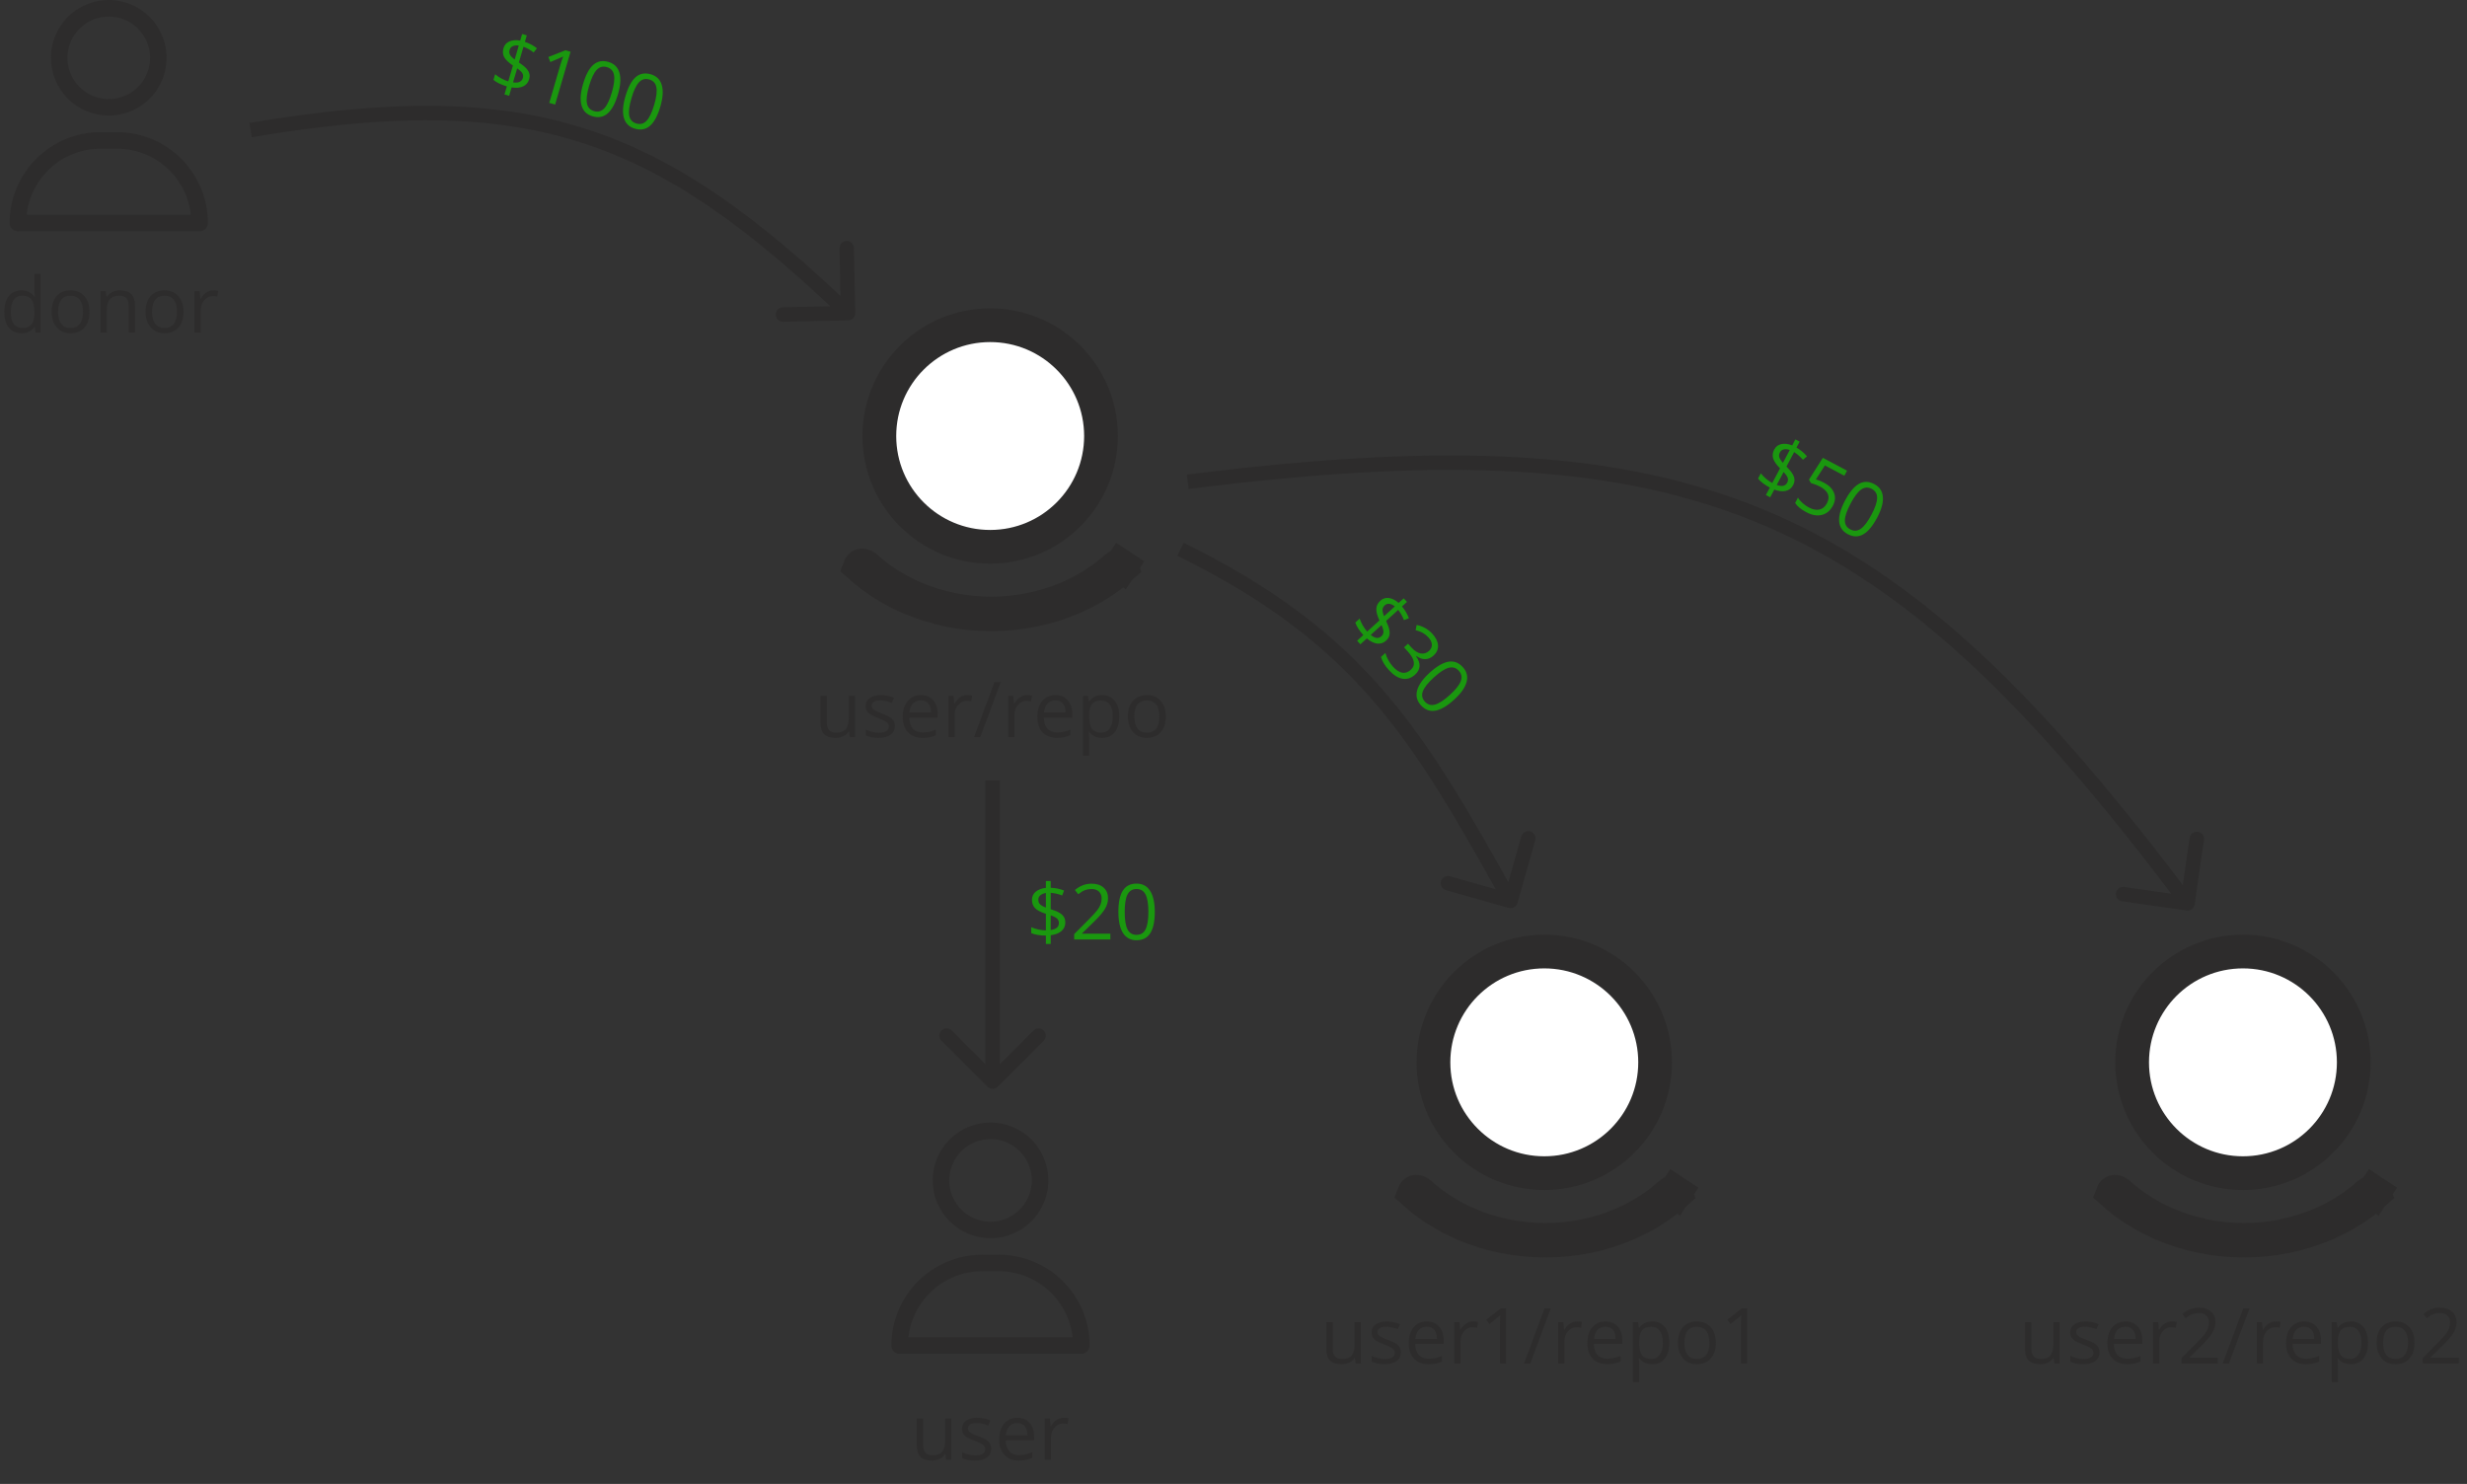 <svg width="512" height="308" viewBox="0 0 512 308" fill="none" xmlns="http://www.w3.org/2000/svg">
<rect x="0" y="0" width="512" height="308" fill="#333333" stroke="none"/>
<path d="M22.572 24C24.945 24 27.265 23.296 29.238 21.978C31.212 20.659 32.75 18.785 33.658 16.592C34.566 14.399 34.804 11.987 34.341 9.659C33.878 7.331 32.735 5.193 31.057 3.515C29.379 1.836 27.24 0.694 24.913 0.231C22.585 -0.232 20.172 0.005 17.979 0.913C15.787 1.822 13.912 3.36 12.594 5.333C11.275 7.307 10.572 9.627 10.572 12C10.572 15.183 11.836 18.235 14.086 20.485C16.337 22.736 19.389 24 22.572 24ZM22.572 3.429C24.267 3.429 25.924 3.931 27.334 4.873C28.743 5.815 29.842 7.154 30.491 8.72C31.139 10.286 31.309 12.009 30.978 13.672C30.648 15.335 29.831 16.862 28.632 18.061C27.434 19.26 25.906 20.076 24.244 20.407C22.581 20.738 20.858 20.568 19.291 19.919C17.725 19.27 16.387 18.172 15.445 16.762C14.503 15.352 14 13.695 14 12C14 9.727 14.903 7.547 16.511 5.939C18.118 4.332 20.298 3.429 22.572 3.429Z" fill="#2D2C2C"/>
<path d="M24.286 27.428H20.857C15.856 27.428 11.059 29.415 7.523 32.952C3.987 36.488 2 41.284 2 46.286C2 46.74 2.181 47.176 2.502 47.498C2.824 47.819 3.26 48 3.714 48H41.429C41.883 48 42.319 47.819 42.641 47.498C42.962 47.176 43.143 46.74 43.143 46.286C43.143 41.284 41.156 36.488 37.62 32.952C34.083 29.415 29.287 27.428 24.286 27.428ZM5.531 44.571C5.953 40.801 7.749 37.318 10.576 34.788C13.403 32.258 17.063 30.859 20.857 30.857H24.286C28.079 30.859 31.74 32.258 34.567 34.788C37.394 37.318 39.19 40.801 39.611 44.571H5.531Z" fill="#2D2C2C"/>
<path d="M205.572 257C207.945 257 210.265 256.296 212.238 254.978C214.212 253.659 215.75 251.785 216.658 249.592C217.566 247.399 217.804 244.987 217.341 242.659C216.878 240.331 215.735 238.193 214.057 236.515C212.379 234.836 210.24 233.694 207.913 233.231C205.585 232.768 203.172 233.005 200.979 233.913C198.787 234.822 196.912 236.36 195.594 238.333C194.275 240.307 193.572 242.627 193.572 245C193.572 248.183 194.836 251.235 197.086 253.485C199.337 255.736 202.389 257 205.572 257ZM205.572 236.429C207.267 236.429 208.924 236.931 210.334 237.873C211.743 238.815 212.842 240.154 213.49 241.72C214.139 243.286 214.309 245.01 213.978 246.672C213.648 248.335 212.831 249.862 211.632 251.061C210.434 252.26 208.906 253.076 207.244 253.407C205.581 253.737 203.858 253.568 202.291 252.919C200.725 252.27 199.386 251.172 198.445 249.762C197.503 248.352 197 246.695 197 245C197 242.727 197.903 240.547 199.511 238.939C201.118 237.332 203.298 236.429 205.572 236.429Z" fill="#2D2C2C"/>
<path d="M207.286 260.429H203.857C198.856 260.429 194.06 262.415 190.523 265.952C186.987 269.488 185 274.285 185 279.286C185 279.741 185.181 280.177 185.502 280.498C185.824 280.82 186.26 281 186.714 281H224.429C224.883 281 225.319 280.82 225.641 280.498C225.962 280.177 226.143 279.741 226.143 279.286C226.143 274.285 224.156 269.488 220.62 265.952C217.083 262.415 212.287 260.429 207.286 260.429ZM188.531 277.572C188.953 273.801 190.749 270.318 193.576 267.789C196.403 265.259 200.063 263.859 203.857 263.857H207.286C211.08 263.859 214.74 265.259 217.567 267.789C220.394 270.318 222.19 273.801 222.611 277.572H188.531Z" fill="#2D2C2C"/>
<path d="M176.031 66.499C176.86 66.482 177.517 65.797 177.5 64.969L177.22 51.472C177.203 50.643 176.518 49.986 175.69 50.003C174.861 50.02 174.204 50.706 174.221 51.534L174.47 63.531L162.472 63.779C161.644 63.797 160.986 64.482 161.003 65.31C161.021 66.138 161.706 66.796 162.534 66.779L176.031 66.499ZM52.25 28.479C81.134 23.597 101.989 23.662 120.478 29.547C138.97 35.432 155.277 47.196 174.962 66.082L177.039 63.917C157.233 44.915 140.528 32.78 121.388 26.688C102.244 20.595 80.844 20.604 51.75 25.521L52.25 28.479Z" fill="#2D2C2C"/>
<path d="M313.092 188.444C313.889 188.669 314.718 188.206 314.943 187.409L318.62 174.419C318.845 173.622 318.382 172.793 317.585 172.567C316.788 172.342 315.959 172.805 315.733 173.602L312.465 185.148L300.919 181.881C300.122 181.655 299.293 182.118 299.067 182.915C298.841 183.713 299.305 184.542 300.102 184.767L313.092 188.444ZM244.337 115.347C263.157 124.61 275.361 134.242 285.218 145.732C295.109 157.262 302.675 170.703 312.191 187.732L314.81 186.269C305.325 169.296 297.616 155.578 287.495 143.779C277.339 131.94 264.794 122.072 245.662 112.655L244.337 115.347Z" fill="#2D2C2C"/>
<path d="M453.788 188.985C454.608 189.102 455.368 188.533 455.485 187.712L457.397 174.349C457.514 173.529 456.945 172.769 456.125 172.651C455.305 172.534 454.545 173.104 454.427 173.924L452.728 185.803L440.849 184.103C440.028 183.986 439.269 184.555 439.151 185.375C439.034 186.195 439.604 186.955 440.424 187.073L453.788 188.985ZM246.687 101.488C299.917 94.785 336.032 96.122 366.489 109.221C396.947 122.321 421.976 147.282 452.8 188.4L455.2 186.6C424.307 145.389 398.886 119.889 367.674 106.465C336.46 93.04 299.683 91.791 246.312 98.511L246.687 101.488Z" fill="#2D2C2C"/>
<path d="M7.203 67.852H7.133C6.534 68.721 5.638 69.156 4.445 69.156C3.326 69.156 2.453 68.773 1.828 68.008C1.208 67.242 0.898 66.154 0.898 64.742C0.898 63.331 1.211 62.234 1.836 61.453C2.461 60.672 3.331 60.281 4.445 60.281C5.607 60.281 6.497 60.703 7.117 61.547H7.219L7.164 60.93L7.133 60.328V56.844H8.43V69H7.375L7.203 67.852ZM4.609 68.07C5.495 68.07 6.135 67.831 6.531 67.352C6.932 66.867 7.133 66.088 7.133 65.016V64.742C7.133 63.529 6.93 62.664 6.523 62.148C6.122 61.628 5.479 61.367 4.594 61.367C3.833 61.367 3.25 61.664 2.844 62.258C2.443 62.846 2.242 63.68 2.242 64.758C2.242 65.852 2.443 66.677 2.844 67.234C3.245 67.792 3.833 68.07 4.609 68.07ZM18.578 64.711C18.578 66.107 18.227 67.198 17.523 67.984C16.82 68.766 15.849 69.156 14.609 69.156C13.844 69.156 13.164 68.977 12.57 68.617C11.977 68.258 11.518 67.742 11.195 67.07C10.872 66.398 10.711 65.612 10.711 64.711C10.711 63.315 11.06 62.229 11.758 61.453C12.456 60.672 13.425 60.281 14.664 60.281C15.862 60.281 16.812 60.68 17.516 61.477C18.224 62.273 18.578 63.352 18.578 64.711ZM12.055 64.711C12.055 65.805 12.273 66.638 12.711 67.211C13.148 67.784 13.792 68.07 14.641 68.07C15.49 68.07 16.133 67.787 16.57 67.219C17.013 66.646 17.234 65.81 17.234 64.711C17.234 63.622 17.013 62.797 16.57 62.234C16.133 61.667 15.484 61.383 14.625 61.383C13.776 61.383 13.135 61.661 12.703 62.219C12.271 62.776 12.055 63.607 12.055 64.711ZM26.719 69V63.461C26.719 62.763 26.56 62.242 26.242 61.898C25.924 61.555 25.427 61.383 24.75 61.383C23.854 61.383 23.198 61.625 22.781 62.109C22.365 62.594 22.156 63.393 22.156 64.508V69H20.859V60.438H21.914L22.125 61.609H22.188C22.453 61.188 22.826 60.862 23.305 60.633C23.784 60.398 24.318 60.281 24.906 60.281C25.938 60.281 26.713 60.531 27.234 61.031C27.755 61.526 28.016 62.32 28.016 63.414V69H26.719ZM38.078 64.711C38.078 66.107 37.727 67.198 37.023 67.984C36.32 68.766 35.349 69.156 34.109 69.156C33.344 69.156 32.664 68.977 32.07 68.617C31.477 68.258 31.018 67.742 30.695 67.07C30.372 66.398 30.211 65.612 30.211 64.711C30.211 63.315 30.56 62.229 31.258 61.453C31.956 60.672 32.925 60.281 34.164 60.281C35.362 60.281 36.312 60.68 37.016 61.477C37.724 62.273 38.078 63.352 38.078 64.711ZM31.555 64.711C31.555 65.805 31.773 66.638 32.211 67.211C32.648 67.784 33.292 68.07 34.141 68.07C34.99 68.07 35.633 67.787 36.07 67.219C36.513 66.646 36.734 65.81 36.734 64.711C36.734 63.622 36.513 62.797 36.07 62.234C35.633 61.667 34.984 61.383 34.125 61.383C33.276 61.383 32.635 61.661 32.203 62.219C31.771 62.776 31.555 63.607 31.555 64.711ZM44.266 60.281C44.646 60.281 44.987 60.312 45.289 60.375L45.109 61.578C44.755 61.5 44.443 61.461 44.172 61.461C43.479 61.461 42.885 61.742 42.391 62.305C41.901 62.867 41.656 63.568 41.656 64.406V69H40.359V60.438H41.43L41.578 62.023H41.641C41.958 61.466 42.341 61.036 42.789 60.734C43.237 60.432 43.729 60.281 44.266 60.281Z" fill="#2D2C2C"/>
<path d="M191.594 294.438V299.992C191.594 300.69 191.753 301.211 192.07 301.555C192.388 301.898 192.885 302.07 193.562 302.07C194.458 302.07 195.112 301.826 195.523 301.336C195.94 300.846 196.148 300.047 196.148 298.938V294.438H197.445V303H196.375L196.188 301.852H196.117C195.852 302.273 195.482 302.596 195.008 302.82C194.539 303.044 194.003 303.156 193.398 303.156C192.357 303.156 191.576 302.909 191.055 302.414C190.539 301.919 190.281 301.128 190.281 300.039V294.438H191.594ZM205.727 300.664C205.727 301.461 205.43 302.076 204.836 302.508C204.242 302.94 203.409 303.156 202.336 303.156C201.201 303.156 200.315 302.977 199.68 302.617V301.414C200.091 301.622 200.531 301.786 201 301.906C201.474 302.026 201.93 302.086 202.367 302.086C203.044 302.086 203.565 301.979 203.93 301.766C204.294 301.547 204.477 301.216 204.477 300.773C204.477 300.44 204.331 300.156 204.039 299.922C203.753 299.682 203.19 299.401 202.352 299.078C201.555 298.781 200.987 298.523 200.648 298.305C200.315 298.081 200.065 297.828 199.898 297.547C199.737 297.266 199.656 296.93 199.656 296.539C199.656 295.841 199.94 295.292 200.508 294.891C201.076 294.484 201.854 294.281 202.844 294.281C203.766 294.281 204.667 294.469 205.547 294.844L205.086 295.898C204.227 295.544 203.448 295.367 202.75 295.367C202.135 295.367 201.672 295.464 201.359 295.656C201.047 295.849 200.891 296.115 200.891 296.453C200.891 296.682 200.948 296.878 201.062 297.039C201.182 297.201 201.372 297.354 201.633 297.5C201.893 297.646 202.393 297.857 203.133 298.133C204.148 298.503 204.833 298.875 205.188 299.25C205.547 299.625 205.727 300.096 205.727 300.664ZM211.461 303.156C210.195 303.156 209.195 302.771 208.461 302C207.732 301.229 207.367 300.159 207.367 298.789C207.367 297.409 207.706 296.312 208.383 295.5C209.065 294.688 209.979 294.281 211.125 294.281C212.198 294.281 213.047 294.635 213.672 295.344C214.297 296.047 214.609 296.977 214.609 298.133V298.953H208.711C208.737 299.958 208.99 300.721 209.469 301.242C209.953 301.763 210.633 302.023 211.508 302.023C212.43 302.023 213.341 301.831 214.242 301.445V302.602C213.784 302.799 213.349 302.94 212.938 303.023C212.531 303.112 212.039 303.156 211.461 303.156ZM211.109 295.367C210.422 295.367 209.872 295.591 209.461 296.039C209.055 296.487 208.815 297.107 208.742 297.898H213.219C213.219 297.081 213.036 296.456 212.672 296.023C212.307 295.586 211.786 295.367 211.109 295.367ZM220.734 294.281C221.115 294.281 221.456 294.312 221.758 294.375L221.578 295.578C221.224 295.5 220.911 295.461 220.641 295.461C219.948 295.461 219.354 295.742 218.859 296.305C218.37 296.867 218.125 297.568 218.125 298.406V303H216.828V294.438H217.898L218.047 296.023H218.109C218.427 295.466 218.81 295.036 219.258 294.734C219.706 294.432 220.198 294.281 220.734 294.281Z" fill="#2D2C2C"/>
<path d="M109.812 16.474C109.614 17.154 109.194 17.642 108.555 17.938C107.916 18.229 107.123 18.298 106.174 18.146L105.666 19.886L104.698 19.603L105.187 17.931C104.627 17.767 104.097 17.566 103.597 17.328C103.098 17.084 102.704 16.836 102.415 16.583L102.756 15.414C103.117 15.72 103.55 16.012 104.055 16.29C104.566 16.564 105.044 16.766 105.489 16.896L106.453 13.596C105.523 12.972 104.914 12.384 104.625 11.833C104.34 11.283 104.297 10.668 104.496 9.988C104.687 9.334 105.097 8.87 105.724 8.597C106.357 8.326 107.104 8.268 107.965 8.422L108.364 7.057L109.331 7.34L108.937 8.69C109.849 8.983 110.683 9.428 111.437 10.022L110.76 10.891C110.101 10.378 109.395 9.982 108.641 9.702L107.69 12.957C108.402 13.436 108.918 13.852 109.238 14.206C109.559 14.555 109.767 14.912 109.861 15.276C109.957 15.635 109.941 16.034 109.812 16.474ZM108.509 16.199C108.614 15.839 108.586 15.516 108.426 15.23C108.272 14.941 107.907 14.593 107.331 14.186L106.479 17.103C107.607 17.27 108.284 16.969 108.509 16.199ZM105.768 10.344C105.657 10.724 105.68 11.062 105.838 11.357C105.996 11.653 106.322 11.984 106.817 12.351L107.665 9.449C107.147 9.385 106.726 9.433 106.402 9.593C106.08 9.749 105.868 9.999 105.768 10.344ZM115.21 21.706L113.995 21.351L116.278 13.537C116.468 12.887 116.668 12.278 116.877 11.709C116.742 11.784 116.592 11.859 116.429 11.936C116.265 12.013 115.528 12.327 114.217 12.877L113.806 11.83L117.364 10.435L118.413 10.742L115.21 21.706ZM128.26 19.552C127.706 21.447 126.993 22.774 126.12 23.534C125.252 24.295 124.203 24.496 122.973 24.136C121.793 23.791 121.035 23.052 120.699 21.917C120.365 20.778 120.468 19.283 121.008 17.433C121.566 15.524 122.278 14.193 123.143 13.442C124.008 12.691 125.05 12.494 126.27 12.85C127.46 13.198 128.222 13.944 128.555 15.088C128.893 16.235 128.794 17.722 128.26 19.552ZM122.268 17.802C121.802 19.396 121.65 20.613 121.812 21.453C121.975 22.287 122.466 22.824 123.286 23.064C124.116 23.306 124.823 23.114 125.408 22.487C125.999 21.857 126.525 20.754 126.985 19.18C127.445 17.605 127.594 16.398 127.432 15.558C127.277 14.715 126.785 14.173 125.955 13.93C125.135 13.691 124.432 13.879 123.845 14.494C123.26 15.104 122.734 16.207 122.268 17.802ZM137.049 22.12C136.495 24.015 135.782 25.342 134.909 26.101C134.041 26.863 132.992 27.063 131.762 26.704C130.582 26.359 129.824 25.62 129.488 24.485C129.154 23.346 129.257 21.851 129.797 20.001C130.355 18.091 131.067 16.761 131.932 16.01C132.797 15.259 133.839 15.062 135.059 15.418C136.249 15.766 137.01 16.512 137.343 17.656C137.681 18.802 137.583 20.29 137.049 22.12ZM131.057 20.369C130.591 21.964 130.439 23.181 130.6 24.021C130.764 24.855 131.255 25.392 132.075 25.632C132.905 25.874 133.612 25.682 134.197 25.055C134.788 24.425 135.314 23.322 135.774 21.747C136.234 20.173 136.383 18.965 136.221 18.126C136.066 17.283 135.574 16.74 134.744 16.498C133.924 16.258 133.22 16.446 132.634 17.062C132.048 17.672 131.523 18.774 131.057 20.369Z" fill="#1A980F"/>
<path d="M372.134 100.711C371.803 101.337 371.294 101.731 370.608 101.892C369.924 102.048 369.132 101.956 368.234 101.616L367.386 103.218L366.495 102.746L367.31 101.206C366.795 100.933 366.316 100.63 365.874 100.296C365.435 99.957 365.099 99.634 364.866 99.328L365.437 98.251C365.728 98.624 366.094 98.997 366.532 99.371C366.978 99.743 367.405 100.037 367.815 100.254L369.424 97.216C368.639 96.417 368.16 95.719 367.988 95.12C367.82 94.525 367.902 93.914 368.233 93.288C368.553 92.685 369.047 92.313 369.717 92.173C370.391 92.035 371.134 92.128 371.947 92.452L372.612 91.196L373.503 91.667L372.845 92.91C373.68 93.382 374.406 93.985 375.025 94.719L374.187 95.433C373.645 94.799 373.033 94.268 372.351 93.842L370.764 96.838C371.365 97.451 371.786 97.963 372.028 98.374C372.273 98.781 372.405 99.172 372.424 99.547C372.445 99.918 372.349 100.306 372.134 100.711ZM370.913 100.179C371.089 99.848 371.127 99.526 371.027 99.214C370.934 98.9 370.647 98.485 370.165 97.971L368.742 100.656C369.814 101.047 370.538 100.888 370.913 100.179ZM369.407 93.892C369.222 94.242 369.177 94.577 369.272 94.899C369.367 95.22 369.62 95.611 370.031 96.07L371.446 93.398C370.951 93.23 370.529 93.192 370.18 93.284C369.833 93.372 369.576 93.574 369.407 93.892ZM378.542 100.18C379.606 100.743 380.301 101.45 380.628 102.301C380.962 103.15 380.887 104.032 380.402 104.948C379.848 105.993 379.081 106.636 378.099 106.876C377.122 107.119 376.049 106.931 374.88 106.311C373.743 105.709 372.971 105.068 372.566 104.387L373.151 103.283C373.363 103.661 373.677 104.036 374.092 104.409C374.51 104.778 374.951 105.085 375.416 105.331C376.226 105.76 376.956 105.902 377.604 105.757C378.258 105.613 378.776 105.181 379.159 104.458C379.905 103.05 379.415 101.888 377.689 100.974C377.251 100.743 376.631 100.5 375.829 100.246L375.436 99.552L378.317 95.03L383.336 97.689L382.777 98.745L378.738 96.606L376.877 99.501C377.463 99.676 378.018 99.902 378.542 100.18ZM389.584 107.442C388.66 109.186 387.694 110.343 386.686 110.911C385.682 111.482 384.614 111.467 383.482 110.867C382.396 110.292 381.802 109.415 381.702 108.236C381.604 107.052 382.006 105.609 382.908 103.906C383.839 102.148 384.804 100.988 385.802 100.427C386.801 99.865 387.862 99.882 388.985 100.477C390.08 101.057 390.676 101.941 390.772 103.129C390.872 104.32 390.476 105.757 389.584 107.442ZM384.067 104.521C383.29 105.989 382.896 107.15 382.885 108.005C382.877 108.855 383.25 109.48 384.005 109.88C384.769 110.285 385.5 110.239 386.199 109.743C386.905 109.244 387.642 108.27 388.41 106.82C389.178 105.371 389.567 104.218 389.578 103.363C389.596 102.506 389.222 101.876 388.458 101.471C387.704 101.071 386.977 101.114 386.278 101.598C385.582 102.078 384.845 103.052 384.067 104.521Z" fill="#1A980F"/>
<path d="M287.653 132.981C287.129 133.458 286.517 133.656 285.817 133.575C285.12 133.49 284.407 133.136 283.677 132.512L282.336 133.732L281.658 132.986L282.946 131.814C282.554 131.382 282.206 130.935 281.903 130.471C281.605 130.003 281.398 129.586 281.282 129.219L282.184 128.399C282.332 128.848 282.549 129.323 282.835 129.823C283.129 130.324 283.432 130.745 283.744 131.088L286.286 128.774C285.818 127.757 285.604 126.938 285.644 126.316C285.688 125.699 285.972 125.152 286.496 124.675C287 124.216 287.591 124.034 288.269 124.128C288.95 124.227 289.618 124.566 290.273 125.146L291.324 124.189L292.003 124.935L290.963 125.881C291.588 126.607 292.068 127.421 292.402 128.321L291.371 128.71C291.076 127.929 290.68 127.223 290.183 126.591L287.675 128.873C288.033 129.653 288.256 130.278 288.344 130.746C288.437 131.211 288.428 131.624 288.319 131.984C288.214 132.34 287.992 132.673 287.653 132.981ZM286.684 132.067C286.961 131.815 287.106 131.525 287.118 131.197C287.137 130.87 287.007 130.383 286.727 129.735L284.48 131.781C285.356 132.512 286.091 132.607 286.684 132.067ZM287.396 125.641C287.103 125.908 286.947 126.208 286.928 126.543C286.908 126.877 287.014 127.33 287.245 127.902L289.481 125.867C289.073 125.541 288.688 125.363 288.328 125.331C287.972 125.296 287.662 125.399 287.396 125.641ZM297.523 136.062C296.984 136.553 296.405 136.802 295.785 136.81C295.169 136.821 294.55 136.602 293.93 136.153L293.884 136.195C294.416 136.95 294.658 137.649 294.609 138.292C294.56 138.935 294.255 139.512 293.692 140.024C292.887 140.756 292.013 141.041 291.069 140.879C290.13 140.713 289.192 140.116 288.256 139.087C287.849 138.641 287.51 138.199 287.24 137.762C286.969 137.333 286.758 136.866 286.609 136.361L287.522 135.53C287.674 136.061 287.889 136.576 288.168 137.076C288.454 137.576 288.765 138.011 289.102 138.381C290.431 139.841 291.667 140.05 292.811 139.009C293.836 138.076 293.615 136.805 292.15 135.195L291.393 134.363L292.219 133.611L292.987 134.455C293.586 135.113 294.206 135.504 294.845 135.626C295.488 135.745 296.068 135.569 296.584 135.1C296.996 134.725 297.19 134.288 297.166 133.789C297.145 133.294 296.914 132.803 296.472 132.318C296.135 131.948 295.768 131.645 295.37 131.409C294.972 131.173 294.447 130.967 293.795 130.793L294.001 129.719C294.59 129.816 295.166 130.02 295.73 130.331C296.302 130.642 296.816 131.048 297.271 131.548C298.018 132.369 298.409 133.178 298.446 133.976C298.486 134.771 298.178 135.466 297.523 136.062ZM301.793 145.222C300.333 146.551 299.032 147.312 297.891 147.505C296.754 147.702 295.754 147.327 294.892 146.379C294.064 145.47 293.803 144.444 294.108 143.301C294.416 142.154 295.283 140.932 296.708 139.635C298.179 138.296 299.48 137.531 300.61 137.341C301.74 137.151 302.732 137.526 303.588 138.466C304.422 139.382 304.683 140.416 304.371 141.566C304.062 142.721 303.203 143.939 301.793 145.222ZM297.591 140.606C296.363 141.724 295.598 142.683 295.299 143.484C295.003 144.281 295.143 144.996 295.718 145.627C296.3 146.267 297.004 146.471 297.829 146.241C298.662 146.011 299.685 145.344 300.899 144.24C302.112 143.136 302.869 142.183 303.168 141.383C303.475 140.582 303.337 139.862 302.756 139.223C302.181 138.591 301.482 138.385 300.661 138.604C299.843 138.82 298.82 139.487 297.591 140.606Z" fill="#1A980F"/>
<path d="M221.094 191.492C221.094 192.201 220.828 192.786 220.297 193.25C219.766 193.708 219.023 193.997 218.07 194.117V195.93H217.062V194.188C216.479 194.188 215.914 194.143 215.367 194.055C214.82 193.961 214.372 193.833 214.023 193.672V192.453C214.456 192.646 214.953 192.805 215.516 192.93C216.083 193.049 216.599 193.109 217.062 193.109V189.672C215.995 189.333 215.245 188.94 214.812 188.492C214.385 188.044 214.172 187.466 214.172 186.758C214.172 186.076 214.435 185.516 214.961 185.078C215.492 184.641 216.193 184.375 217.062 184.281V182.859H218.07V184.266C219.029 184.292 219.953 184.484 220.844 184.844L220.438 185.867C219.661 185.56 218.872 185.378 218.07 185.32V188.711C218.888 188.971 219.5 189.227 219.906 189.477C220.312 189.721 220.612 190.005 220.805 190.328C220.997 190.646 221.094 191.034 221.094 191.492ZM219.766 191.594C219.766 191.219 219.648 190.917 219.414 190.688C219.185 190.453 218.737 190.221 218.07 189.992V193.031C219.201 192.875 219.766 192.396 219.766 191.594ZM215.492 186.742C215.492 187.138 215.609 187.456 215.844 187.695C216.078 187.935 216.484 188.161 217.062 188.375V185.352C216.547 185.435 216.156 185.599 215.891 185.844C215.625 186.083 215.492 186.383 215.492 186.742ZM230.445 195H222.938V193.883L225.945 190.859C226.862 189.932 227.466 189.271 227.758 188.875C228.049 188.479 228.268 188.094 228.414 187.719C228.56 187.344 228.633 186.94 228.633 186.508C228.633 185.898 228.448 185.417 228.078 185.062C227.708 184.703 227.195 184.523 226.539 184.523C226.065 184.523 225.615 184.602 225.188 184.758C224.766 184.914 224.294 185.198 223.773 185.609L223.086 184.727C224.138 183.852 225.284 183.414 226.523 183.414C227.596 183.414 228.438 183.69 229.047 184.242C229.656 184.789 229.961 185.526 229.961 186.453C229.961 187.177 229.758 187.893 229.352 188.602C228.945 189.31 228.185 190.206 227.07 191.289L224.57 193.734V193.797H230.445V195ZM239.664 189.273C239.664 191.247 239.352 192.721 238.727 193.695C238.107 194.669 237.156 195.156 235.875 195.156C234.646 195.156 233.711 194.659 233.07 193.664C232.43 192.664 232.109 191.201 232.109 189.273C232.109 187.284 232.419 185.807 233.039 184.844C233.659 183.88 234.604 183.398 235.875 183.398C237.115 183.398 238.055 183.901 238.695 184.906C239.341 185.911 239.664 187.367 239.664 189.273ZM233.422 189.273C233.422 190.935 233.617 192.146 234.008 192.906C234.398 193.661 235.021 194.039 235.875 194.039C236.74 194.039 237.365 193.656 237.75 192.891C238.141 192.12 238.336 190.914 238.336 189.273C238.336 187.633 238.141 186.432 237.75 185.672C237.365 184.906 236.74 184.523 235.875 184.523C235.021 184.523 234.398 184.901 234.008 185.656C233.617 186.406 233.422 187.612 233.422 189.273Z" fill="#1A980F"/>
<path d="M171.594 144.438V149.992C171.594 150.69 171.753 151.211 172.07 151.555C172.388 151.898 172.885 152.07 173.562 152.07C174.458 152.07 175.112 151.826 175.523 151.336C175.94 150.846 176.148 150.047 176.148 148.938V144.438H177.445V153H176.375L176.188 151.852H176.117C175.852 152.273 175.482 152.596 175.008 152.82C174.539 153.044 174.003 153.156 173.398 153.156C172.357 153.156 171.576 152.909 171.055 152.414C170.539 151.919 170.281 151.128 170.281 150.039V144.438H171.594ZM185.727 150.664C185.727 151.461 185.43 152.076 184.836 152.508C184.242 152.94 183.409 153.156 182.336 153.156C181.201 153.156 180.315 152.977 179.68 152.617V151.414C180.091 151.622 180.531 151.786 181 151.906C181.474 152.026 181.93 152.086 182.367 152.086C183.044 152.086 183.565 151.979 183.93 151.766C184.294 151.547 184.477 151.216 184.477 150.773C184.477 150.44 184.331 150.156 184.039 149.922C183.753 149.682 183.19 149.401 182.352 149.078C181.555 148.781 180.987 148.523 180.648 148.305C180.315 148.081 180.065 147.828 179.898 147.547C179.737 147.266 179.656 146.93 179.656 146.539C179.656 145.841 179.94 145.292 180.508 144.891C181.076 144.484 181.854 144.281 182.844 144.281C183.766 144.281 184.667 144.469 185.547 144.844L185.086 145.898C184.227 145.544 183.448 145.367 182.75 145.367C182.135 145.367 181.672 145.464 181.359 145.656C181.047 145.849 180.891 146.115 180.891 146.453C180.891 146.682 180.948 146.878 181.062 147.039C181.182 147.201 181.372 147.354 181.633 147.5C181.893 147.646 182.393 147.857 183.133 148.133C184.148 148.503 184.833 148.875 185.188 149.25C185.547 149.625 185.727 150.096 185.727 150.664ZM191.461 153.156C190.195 153.156 189.195 152.771 188.461 152C187.732 151.229 187.367 150.159 187.367 148.789C187.367 147.409 187.706 146.312 188.383 145.5C189.065 144.688 189.979 144.281 191.125 144.281C192.198 144.281 193.047 144.635 193.672 145.344C194.297 146.047 194.609 146.977 194.609 148.133V148.953H188.711C188.737 149.958 188.99 150.721 189.469 151.242C189.953 151.763 190.633 152.023 191.508 152.023C192.43 152.023 193.341 151.831 194.242 151.445V152.602C193.784 152.799 193.349 152.94 192.938 153.023C192.531 153.112 192.039 153.156 191.461 153.156ZM191.109 145.367C190.422 145.367 189.872 145.591 189.461 146.039C189.055 146.487 188.815 147.107 188.742 147.898H193.219C193.219 147.081 193.036 146.456 192.672 146.023C192.307 145.586 191.786 145.367 191.109 145.367ZM200.734 144.281C201.115 144.281 201.456 144.312 201.758 144.375L201.578 145.578C201.224 145.5 200.911 145.461 200.641 145.461C199.948 145.461 199.354 145.742 198.859 146.305C198.37 146.867 198.125 147.568 198.125 148.406V153H196.828V144.438H197.898L198.047 146.023H198.109C198.427 145.466 198.81 145.036 199.258 144.734C199.706 144.432 200.198 144.281 200.734 144.281ZM207.695 141.578L203.438 153H202.141L206.398 141.578H207.695ZM213.141 144.281C213.521 144.281 213.862 144.312 214.164 144.375L213.984 145.578C213.63 145.5 213.318 145.461 213.047 145.461C212.354 145.461 211.76 145.742 211.266 146.305C210.776 146.867 210.531 147.568 210.531 148.406V153H209.234V144.438H210.305L210.453 146.023H210.516C210.833 145.466 211.216 145.036 211.664 144.734C212.112 144.432 212.604 144.281 213.141 144.281ZM219.383 153.156C218.117 153.156 217.117 152.771 216.383 152C215.654 151.229 215.289 150.159 215.289 148.789C215.289 147.409 215.628 146.312 216.305 145.5C216.987 144.688 217.901 144.281 219.047 144.281C220.12 144.281 220.969 144.635 221.594 145.344C222.219 146.047 222.531 146.977 222.531 148.133V148.953H216.633C216.659 149.958 216.911 150.721 217.391 151.242C217.875 151.763 218.555 152.023 219.43 152.023C220.352 152.023 221.263 151.831 222.164 151.445V152.602C221.706 152.799 221.271 152.94 220.859 153.023C220.453 153.112 219.961 153.156 219.383 153.156ZM219.031 145.367C218.344 145.367 217.794 145.591 217.383 146.039C216.977 146.487 216.737 147.107 216.664 147.898H221.141C221.141 147.081 220.958 146.456 220.594 146.023C220.229 145.586 219.708 145.367 219.031 145.367ZM228.734 153.156C228.177 153.156 227.667 153.055 227.203 152.852C226.745 152.643 226.359 152.326 226.047 151.898H225.953C226.016 152.398 226.047 152.872 226.047 153.32V156.844H224.75V144.438H225.805L225.984 145.609H226.047C226.38 145.141 226.768 144.802 227.211 144.594C227.654 144.385 228.161 144.281 228.734 144.281C229.87 144.281 230.745 144.669 231.359 145.445C231.979 146.221 232.289 147.31 232.289 148.711C232.289 150.117 231.974 151.211 231.344 151.992C230.719 152.768 229.849 153.156 228.734 153.156ZM228.547 145.383C227.672 145.383 227.039 145.625 226.648 146.109C226.258 146.594 226.057 147.365 226.047 148.422V148.711C226.047 149.914 226.247 150.776 226.648 151.297C227.049 151.812 227.693 152.07 228.578 152.07C229.318 152.07 229.896 151.771 230.312 151.172C230.734 150.573 230.945 149.747 230.945 148.695C230.945 147.628 230.734 146.81 230.312 146.242C229.896 145.669 229.307 145.383 228.547 145.383ZM241.953 148.711C241.953 150.107 241.602 151.198 240.898 151.984C240.195 152.766 239.224 153.156 237.984 153.156C237.219 153.156 236.539 152.977 235.945 152.617C235.352 152.258 234.893 151.742 234.57 151.07C234.247 150.398 234.086 149.612 234.086 148.711C234.086 147.315 234.435 146.229 235.133 145.453C235.831 144.672 236.799 144.281 238.039 144.281C239.237 144.281 240.188 144.68 240.891 145.477C241.599 146.273 241.953 147.352 241.953 148.711ZM235.43 148.711C235.43 149.805 235.648 150.638 236.086 151.211C236.523 151.784 237.167 152.07 238.016 152.07C238.865 152.07 239.508 151.786 239.945 151.219C240.388 150.646 240.609 149.81 240.609 148.711C240.609 147.622 240.388 146.797 239.945 146.234C239.508 145.667 238.859 145.383 238 145.383C237.151 145.383 236.51 145.661 236.078 146.219C235.646 146.776 235.43 147.607 235.43 148.711Z" fill="#2D2C2C"/>
<path d="M276.594 274.438V279.992C276.594 280.69 276.753 281.211 277.07 281.555C277.388 281.898 277.885 282.07 278.562 282.07C279.458 282.07 280.112 281.826 280.523 281.336C280.94 280.846 281.148 280.047 281.148 278.938V274.438H282.445V283H281.375L281.188 281.852H281.117C280.852 282.273 280.482 282.596 280.008 282.82C279.539 283.044 279.003 283.156 278.398 283.156C277.357 283.156 276.576 282.909 276.055 282.414C275.539 281.919 275.281 281.128 275.281 280.039V274.438H276.594ZM290.727 280.664C290.727 281.461 290.43 282.076 289.836 282.508C289.242 282.94 288.409 283.156 287.336 283.156C286.201 283.156 285.315 282.977 284.68 282.617V281.414C285.091 281.622 285.531 281.786 286 281.906C286.474 282.026 286.93 282.086 287.367 282.086C288.044 282.086 288.565 281.979 288.93 281.766C289.294 281.547 289.477 281.216 289.477 280.773C289.477 280.44 289.331 280.156 289.039 279.922C288.753 279.682 288.19 279.401 287.352 279.078C286.555 278.781 285.987 278.523 285.648 278.305C285.315 278.081 285.065 277.828 284.898 277.547C284.737 277.266 284.656 276.93 284.656 276.539C284.656 275.841 284.94 275.292 285.508 274.891C286.076 274.484 286.854 274.281 287.844 274.281C288.766 274.281 289.667 274.469 290.547 274.844L290.086 275.898C289.227 275.544 288.448 275.367 287.75 275.367C287.135 275.367 286.672 275.464 286.359 275.656C286.047 275.849 285.891 276.115 285.891 276.453C285.891 276.682 285.948 276.878 286.062 277.039C286.182 277.201 286.372 277.354 286.633 277.5C286.893 277.646 287.393 277.857 288.133 278.133C289.148 278.503 289.833 278.875 290.188 279.25C290.547 279.625 290.727 280.096 290.727 280.664ZM296.461 283.156C295.195 283.156 294.195 282.771 293.461 282C292.732 281.229 292.367 280.159 292.367 278.789C292.367 277.409 292.706 276.312 293.383 275.5C294.065 274.688 294.979 274.281 296.125 274.281C297.198 274.281 298.047 274.635 298.672 275.344C299.297 276.047 299.609 276.977 299.609 278.133V278.953H293.711C293.737 279.958 293.99 280.721 294.469 281.242C294.953 281.763 295.633 282.023 296.508 282.023C297.43 282.023 298.341 281.831 299.242 281.445V282.602C298.784 282.799 298.349 282.94 297.938 283.023C297.531 283.112 297.039 283.156 296.461 283.156ZM296.109 275.367C295.422 275.367 294.872 275.591 294.461 276.039C294.055 276.487 293.815 277.107 293.742 277.898H298.219C298.219 277.081 298.036 276.456 297.672 276.023C297.307 275.586 296.786 275.367 296.109 275.367ZM305.734 274.281C306.115 274.281 306.456 274.312 306.758 274.375L306.578 275.578C306.224 275.5 305.911 275.461 305.641 275.461C304.948 275.461 304.354 275.742 303.859 276.305C303.37 276.867 303.125 277.568 303.125 278.406V283H301.828V274.438H302.898L303.047 276.023H303.109C303.427 275.466 303.81 275.036 304.258 274.734C304.706 274.432 305.198 274.281 305.734 274.281ZM312.57 283H311.305V274.859C311.305 274.182 311.326 273.542 311.367 272.938C311.258 273.047 311.135 273.161 311 273.281C310.865 273.401 310.245 273.909 309.141 274.805L308.453 273.914L311.477 271.578H312.57V283ZM321.852 271.578L317.594 283H316.297L320.555 271.578H321.852ZM327.297 274.281C327.677 274.281 328.018 274.312 328.32 274.375L328.141 275.578C327.786 275.5 327.474 275.461 327.203 275.461C326.51 275.461 325.917 275.742 325.422 276.305C324.932 276.867 324.688 277.568 324.688 278.406V283H323.391V274.438H324.461L324.609 276.023H324.672C324.99 275.466 325.372 275.036 325.82 274.734C326.268 274.432 326.76 274.281 327.297 274.281ZM333.539 283.156C332.273 283.156 331.273 282.771 330.539 282C329.81 281.229 329.445 280.159 329.445 278.789C329.445 277.409 329.784 276.312 330.461 275.5C331.143 274.688 332.057 274.281 333.203 274.281C334.276 274.281 335.125 274.635 335.75 275.344C336.375 276.047 336.688 276.977 336.688 278.133V278.953H330.789C330.815 279.958 331.068 280.721 331.547 281.242C332.031 281.763 332.711 282.023 333.586 282.023C334.508 282.023 335.419 281.831 336.32 281.445V282.602C335.862 282.799 335.427 282.94 335.016 283.023C334.609 283.112 334.117 283.156 333.539 283.156ZM333.188 275.367C332.5 275.367 331.951 275.591 331.539 276.039C331.133 276.487 330.893 277.107 330.82 277.898H335.297C335.297 277.081 335.115 276.456 334.75 276.023C334.385 275.586 333.865 275.367 333.188 275.367ZM342.891 283.156C342.333 283.156 341.823 283.055 341.359 282.852C340.901 282.643 340.516 282.326 340.203 281.898H340.109C340.172 282.398 340.203 282.872 340.203 283.32V286.844H338.906V274.438H339.961L340.141 275.609H340.203C340.536 275.141 340.924 274.802 341.367 274.594C341.81 274.385 342.318 274.281 342.891 274.281C344.026 274.281 344.901 274.669 345.516 275.445C346.135 276.221 346.445 277.31 346.445 278.711C346.445 280.117 346.13 281.211 345.5 281.992C344.875 282.768 344.005 283.156 342.891 283.156ZM342.703 275.383C341.828 275.383 341.195 275.625 340.805 276.109C340.414 276.594 340.214 277.365 340.203 278.422V278.711C340.203 279.914 340.404 280.776 340.805 281.297C341.206 281.812 341.849 282.07 342.734 282.07C343.474 282.07 344.052 281.771 344.469 281.172C344.891 280.573 345.102 279.747 345.102 278.695C345.102 277.628 344.891 276.81 344.469 276.242C344.052 275.669 343.464 275.383 342.703 275.383ZM356.109 278.711C356.109 280.107 355.758 281.198 355.055 281.984C354.352 282.766 353.38 283.156 352.141 283.156C351.375 283.156 350.695 282.977 350.102 282.617C349.508 282.258 349.049 281.742 348.727 281.07C348.404 280.398 348.242 279.612 348.242 278.711C348.242 277.315 348.591 276.229 349.289 275.453C349.987 274.672 350.956 274.281 352.195 274.281C353.393 274.281 354.344 274.68 355.047 275.477C355.755 276.273 356.109 277.352 356.109 278.711ZM349.586 278.711C349.586 279.805 349.805 280.638 350.242 281.211C350.68 281.784 351.323 282.07 352.172 282.07C353.021 282.07 353.664 281.786 354.102 281.219C354.544 280.646 354.766 279.81 354.766 278.711C354.766 277.622 354.544 276.797 354.102 276.234C353.664 275.667 353.016 275.383 352.156 275.383C351.307 275.383 350.667 275.661 350.234 276.219C349.802 276.776 349.586 277.607 349.586 278.711ZM362.602 283H361.336V274.859C361.336 274.182 361.357 273.542 361.398 272.938C361.289 273.047 361.167 273.161 361.031 273.281C360.896 273.401 360.276 273.909 359.172 274.805L358.484 273.914L361.508 271.578H362.602V283Z" fill="#2D2C2C"/>
<path d="M421.594 274.438V279.992C421.594 280.69 421.753 281.211 422.07 281.555C422.388 281.898 422.885 282.07 423.562 282.07C424.458 282.07 425.112 281.826 425.523 281.336C425.94 280.846 426.148 280.047 426.148 278.938V274.438H427.445V283H426.375L426.188 281.852H426.117C425.852 282.273 425.482 282.596 425.008 282.82C424.539 283.044 424.003 283.156 423.398 283.156C422.357 283.156 421.576 282.909 421.055 282.414C420.539 281.919 420.281 281.128 420.281 280.039V274.438H421.594ZM435.727 280.664C435.727 281.461 435.43 282.076 434.836 282.508C434.242 282.94 433.409 283.156 432.336 283.156C431.201 283.156 430.315 282.977 429.68 282.617V281.414C430.091 281.622 430.531 281.786 431 281.906C431.474 282.026 431.93 282.086 432.367 282.086C433.044 282.086 433.565 281.979 433.93 281.766C434.294 281.547 434.477 281.216 434.477 280.773C434.477 280.44 434.331 280.156 434.039 279.922C433.753 279.682 433.19 279.401 432.352 279.078C431.555 278.781 430.987 278.523 430.648 278.305C430.315 278.081 430.065 277.828 429.898 277.547C429.737 277.266 429.656 276.93 429.656 276.539C429.656 275.841 429.94 275.292 430.508 274.891C431.076 274.484 431.854 274.281 432.844 274.281C433.766 274.281 434.667 274.469 435.547 274.844L435.086 275.898C434.227 275.544 433.448 275.367 432.75 275.367C432.135 275.367 431.672 275.464 431.359 275.656C431.047 275.849 430.891 276.115 430.891 276.453C430.891 276.682 430.948 276.878 431.062 277.039C431.182 277.201 431.372 277.354 431.633 277.5C431.893 277.646 432.393 277.857 433.133 278.133C434.148 278.503 434.833 278.875 435.188 279.25C435.547 279.625 435.727 280.096 435.727 280.664ZM441.461 283.156C440.195 283.156 439.195 282.771 438.461 282C437.732 281.229 437.367 280.159 437.367 278.789C437.367 277.409 437.706 276.312 438.383 275.5C439.065 274.688 439.979 274.281 441.125 274.281C442.198 274.281 443.047 274.635 443.672 275.344C444.297 276.047 444.609 276.977 444.609 278.133V278.953H438.711C438.737 279.958 438.99 280.721 439.469 281.242C439.953 281.763 440.633 282.023 441.508 282.023C442.43 282.023 443.341 281.831 444.242 281.445V282.602C443.784 282.799 443.349 282.94 442.938 283.023C442.531 283.112 442.039 283.156 441.461 283.156ZM441.109 275.367C440.422 275.367 439.872 275.591 439.461 276.039C439.055 276.487 438.815 277.107 438.742 277.898H443.219C443.219 277.081 443.036 276.456 442.672 276.023C442.307 275.586 441.786 275.367 441.109 275.367ZM450.734 274.281C451.115 274.281 451.456 274.312 451.758 274.375L451.578 275.578C451.224 275.5 450.911 275.461 450.641 275.461C449.948 275.461 449.354 275.742 448.859 276.305C448.37 276.867 448.125 277.568 448.125 278.406V283H446.828V274.438H447.898L448.047 276.023H448.109C448.427 275.466 448.81 275.036 449.258 274.734C449.706 274.432 450.198 274.281 450.734 274.281ZM460.273 283H452.766V281.883L455.773 278.859C456.69 277.932 457.294 277.271 457.586 276.875C457.878 276.479 458.096 276.094 458.242 275.719C458.388 275.344 458.461 274.94 458.461 274.508C458.461 273.898 458.276 273.417 457.906 273.062C457.536 272.703 457.023 272.523 456.367 272.523C455.893 272.523 455.443 272.602 455.016 272.758C454.594 272.914 454.122 273.198 453.602 273.609L452.914 272.727C453.966 271.852 455.112 271.414 456.352 271.414C457.424 271.414 458.266 271.69 458.875 272.242C459.484 272.789 459.789 273.526 459.789 274.453C459.789 275.177 459.586 275.893 459.18 276.602C458.773 277.31 458.013 278.206 456.898 279.289L454.398 281.734V281.797H460.273V283ZM466.852 271.578L462.594 283H461.297L465.555 271.578H466.852ZM472.297 274.281C472.677 274.281 473.018 274.312 473.32 274.375L473.141 275.578C472.786 275.5 472.474 275.461 472.203 275.461C471.51 275.461 470.917 275.742 470.422 276.305C469.932 276.867 469.688 277.568 469.688 278.406V283H468.391V274.438H469.461L469.609 276.023H469.672C469.99 275.466 470.372 275.036 470.82 274.734C471.268 274.432 471.76 274.281 472.297 274.281ZM478.539 283.156C477.273 283.156 476.273 282.771 475.539 282C474.81 281.229 474.445 280.159 474.445 278.789C474.445 277.409 474.784 276.312 475.461 275.5C476.143 274.688 477.057 274.281 478.203 274.281C479.276 274.281 480.125 274.635 480.75 275.344C481.375 276.047 481.688 276.977 481.688 278.133V278.953H475.789C475.815 279.958 476.068 280.721 476.547 281.242C477.031 281.763 477.711 282.023 478.586 282.023C479.508 282.023 480.419 281.831 481.32 281.445V282.602C480.862 282.799 480.427 282.94 480.016 283.023C479.609 283.112 479.117 283.156 478.539 283.156ZM478.188 275.367C477.5 275.367 476.951 275.591 476.539 276.039C476.133 276.487 475.893 277.107 475.82 277.898H480.297C480.297 277.081 480.115 276.456 479.75 276.023C479.385 275.586 478.865 275.367 478.188 275.367ZM487.891 283.156C487.333 283.156 486.823 283.055 486.359 282.852C485.901 282.643 485.516 282.326 485.203 281.898H485.109C485.172 282.398 485.203 282.872 485.203 283.32V286.844H483.906V274.438H484.961L485.141 275.609H485.203C485.536 275.141 485.924 274.802 486.367 274.594C486.81 274.385 487.318 274.281 487.891 274.281C489.026 274.281 489.901 274.669 490.516 275.445C491.135 276.221 491.445 277.31 491.445 278.711C491.445 280.117 491.13 281.211 490.5 281.992C489.875 282.768 489.005 283.156 487.891 283.156ZM487.703 275.383C486.828 275.383 486.195 275.625 485.805 276.109C485.414 276.594 485.214 277.365 485.203 278.422V278.711C485.203 279.914 485.404 280.776 485.805 281.297C486.206 281.812 486.849 282.07 487.734 282.07C488.474 282.07 489.052 281.771 489.469 281.172C489.891 280.573 490.102 279.747 490.102 278.695C490.102 277.628 489.891 276.81 489.469 276.242C489.052 275.669 488.464 275.383 487.703 275.383ZM501.109 278.711C501.109 280.107 500.758 281.198 500.055 281.984C499.352 282.766 498.38 283.156 497.141 283.156C496.375 283.156 495.695 282.977 495.102 282.617C494.508 282.258 494.049 281.742 493.727 281.07C493.404 280.398 493.242 279.612 493.242 278.711C493.242 277.315 493.591 276.229 494.289 275.453C494.987 274.672 495.956 274.281 497.195 274.281C498.393 274.281 499.344 274.68 500.047 275.477C500.755 276.273 501.109 277.352 501.109 278.711ZM494.586 278.711C494.586 279.805 494.805 280.638 495.242 281.211C495.68 281.784 496.323 282.07 497.172 282.07C498.021 282.07 498.664 281.786 499.102 281.219C499.544 280.646 499.766 279.81 499.766 278.711C499.766 277.622 499.544 276.797 499.102 276.234C498.664 275.667 498.016 275.383 497.156 275.383C496.307 275.383 495.667 275.661 495.234 276.219C494.802 276.776 494.586 277.607 494.586 278.711ZM510.305 283H502.797V281.883L505.805 278.859C506.721 277.932 507.326 277.271 507.617 276.875C507.909 276.479 508.128 276.094 508.273 275.719C508.419 275.344 508.492 274.94 508.492 274.508C508.492 273.898 508.307 273.417 507.938 273.062C507.568 272.703 507.055 272.523 506.398 272.523C505.924 272.523 505.474 272.602 505.047 272.758C504.625 272.914 504.154 273.198 503.633 273.609L502.945 272.727C503.997 271.852 505.143 271.414 506.383 271.414C507.456 271.414 508.297 271.69 508.906 272.242C509.516 272.789 509.82 273.526 509.82 274.453C509.82 275.177 509.617 275.893 509.211 276.602C508.805 277.31 508.044 278.206 506.93 279.289L504.43 281.734V281.797H510.305V283Z" fill="#2D2C2C"/>
<path d="M204.939 225.561C205.525 226.146 206.475 226.146 207.061 225.561L216.607 216.015C217.192 215.429 217.192 214.479 216.607 213.893C216.021 213.308 215.071 213.308 214.485 213.893L206 222.379L197.515 213.893C196.929 213.308 195.979 213.308 195.393 213.893C194.808 214.479 194.808 215.429 195.393 216.015L204.939 225.561ZM204.5 162L204.5 224.5L207.5 224.5L207.5 162L204.5 162Z" fill="#2D2C2C"/>
<path d="M492.638 247.51L494.566 244.589L492.638 247.51C492.72 247.565 492.758 247.626 492.774 247.668C489.822 250.286 486.348 252.476 482.487 254.122C477.264 256.349 471.493 257.51 465.632 257.5C459.77 257.49 454.006 256.309 448.793 254.064C444.941 252.406 441.478 250.205 438.539 247.578C438.556 247.535 438.594 247.474 438.678 247.419C438.747 247.373 438.853 247.335 439.026 247.355C439.212 247.377 439.434 247.468 439.624 247.641C442.543 250.292 445.959 252.471 449.717 254.089C454.681 256.227 460.128 257.336 465.636 257.345C471.145 257.355 476.596 256.265 481.569 254.144C485.336 252.539 488.763 250.37 491.694 247.728C491.884 247.557 492.106 247.467 492.291 247.446C492.464 247.426 492.569 247.465 492.638 247.51Z" stroke="#2D2C2C" stroke-width="7"/>
<path d="M488.5 220.5C488.5 233.203 478.203 243.5 465.5 243.5C452.797 243.5 442.5 233.203 442.5 220.5C442.5 207.797 452.797 197.5 465.5 197.5C478.203 197.5 488.5 207.797 488.5 220.5Z" fill="white" stroke="#2D2C2C" stroke-width="7"/>
<path d="M347.638 247.51L349.566 244.589L347.638 247.51C347.72 247.565 347.758 247.626 347.774 247.668C344.822 250.286 341.348 252.476 337.487 254.122C332.264 256.349 326.493 257.51 320.632 257.5C314.77 257.49 309.006 256.309 303.793 254.064C299.941 252.406 296.478 250.205 293.539 247.578C293.556 247.535 293.594 247.474 293.678 247.419C293.747 247.373 293.853 247.335 294.026 247.355C294.212 247.377 294.434 247.468 294.624 247.641C297.543 250.292 300.959 252.471 304.717 254.089C309.681 256.227 315.128 257.336 320.636 257.345C326.145 257.355 331.596 256.265 336.569 254.144C340.336 252.539 343.763 250.37 346.694 247.728C346.884 247.557 347.106 247.467 347.291 247.446C347.464 247.426 347.569 247.465 347.638 247.51Z" stroke="#2D2C2C" stroke-width="7"/>
<path d="M343.5 220.5C343.5 233.203 333.203 243.5 320.5 243.5C307.797 243.5 297.5 233.203 297.5 220.5C297.5 207.797 307.797 197.5 320.5 197.5C333.203 197.5 343.5 207.797 343.5 220.5Z" fill="white" stroke="#2D2C2C" stroke-width="7"/>
<path d="M232.638 117.51L234.566 114.589L232.638 117.51C232.72 117.565 232.758 117.626 232.774 117.668C229.822 120.286 226.348 122.476 222.487 124.122C217.264 126.349 211.493 127.51 205.632 127.5C199.77 127.49 194.006 126.309 188.793 124.064C184.941 122.406 181.478 120.205 178.539 117.578C178.556 117.535 178.594 117.474 178.678 117.419C178.747 117.373 178.853 117.335 179.026 117.355C179.212 117.377 179.434 117.468 179.624 117.641C182.543 120.292 185.959 122.471 189.717 124.089C194.681 126.227 200.128 127.336 205.636 127.345C211.145 127.355 216.596 126.265 221.569 124.144C225.336 122.539 228.763 120.37 231.694 117.728C231.884 117.557 232.106 117.467 232.291 117.446C232.464 117.426 232.569 117.465 232.638 117.51Z" stroke="#2D2C2C" stroke-width="7"/>
<path d="M228.5 90.5C228.5 103.203 218.203 113.5 205.5 113.5C192.797 113.5 182.5 103.203 182.5 90.5C182.5 77.797 192.797 67.5 205.5 67.5C218.203 67.5 228.5 77.797 228.5 90.5Z" fill="white" stroke="#2D2C2C" stroke-width="7"/>
</svg>
